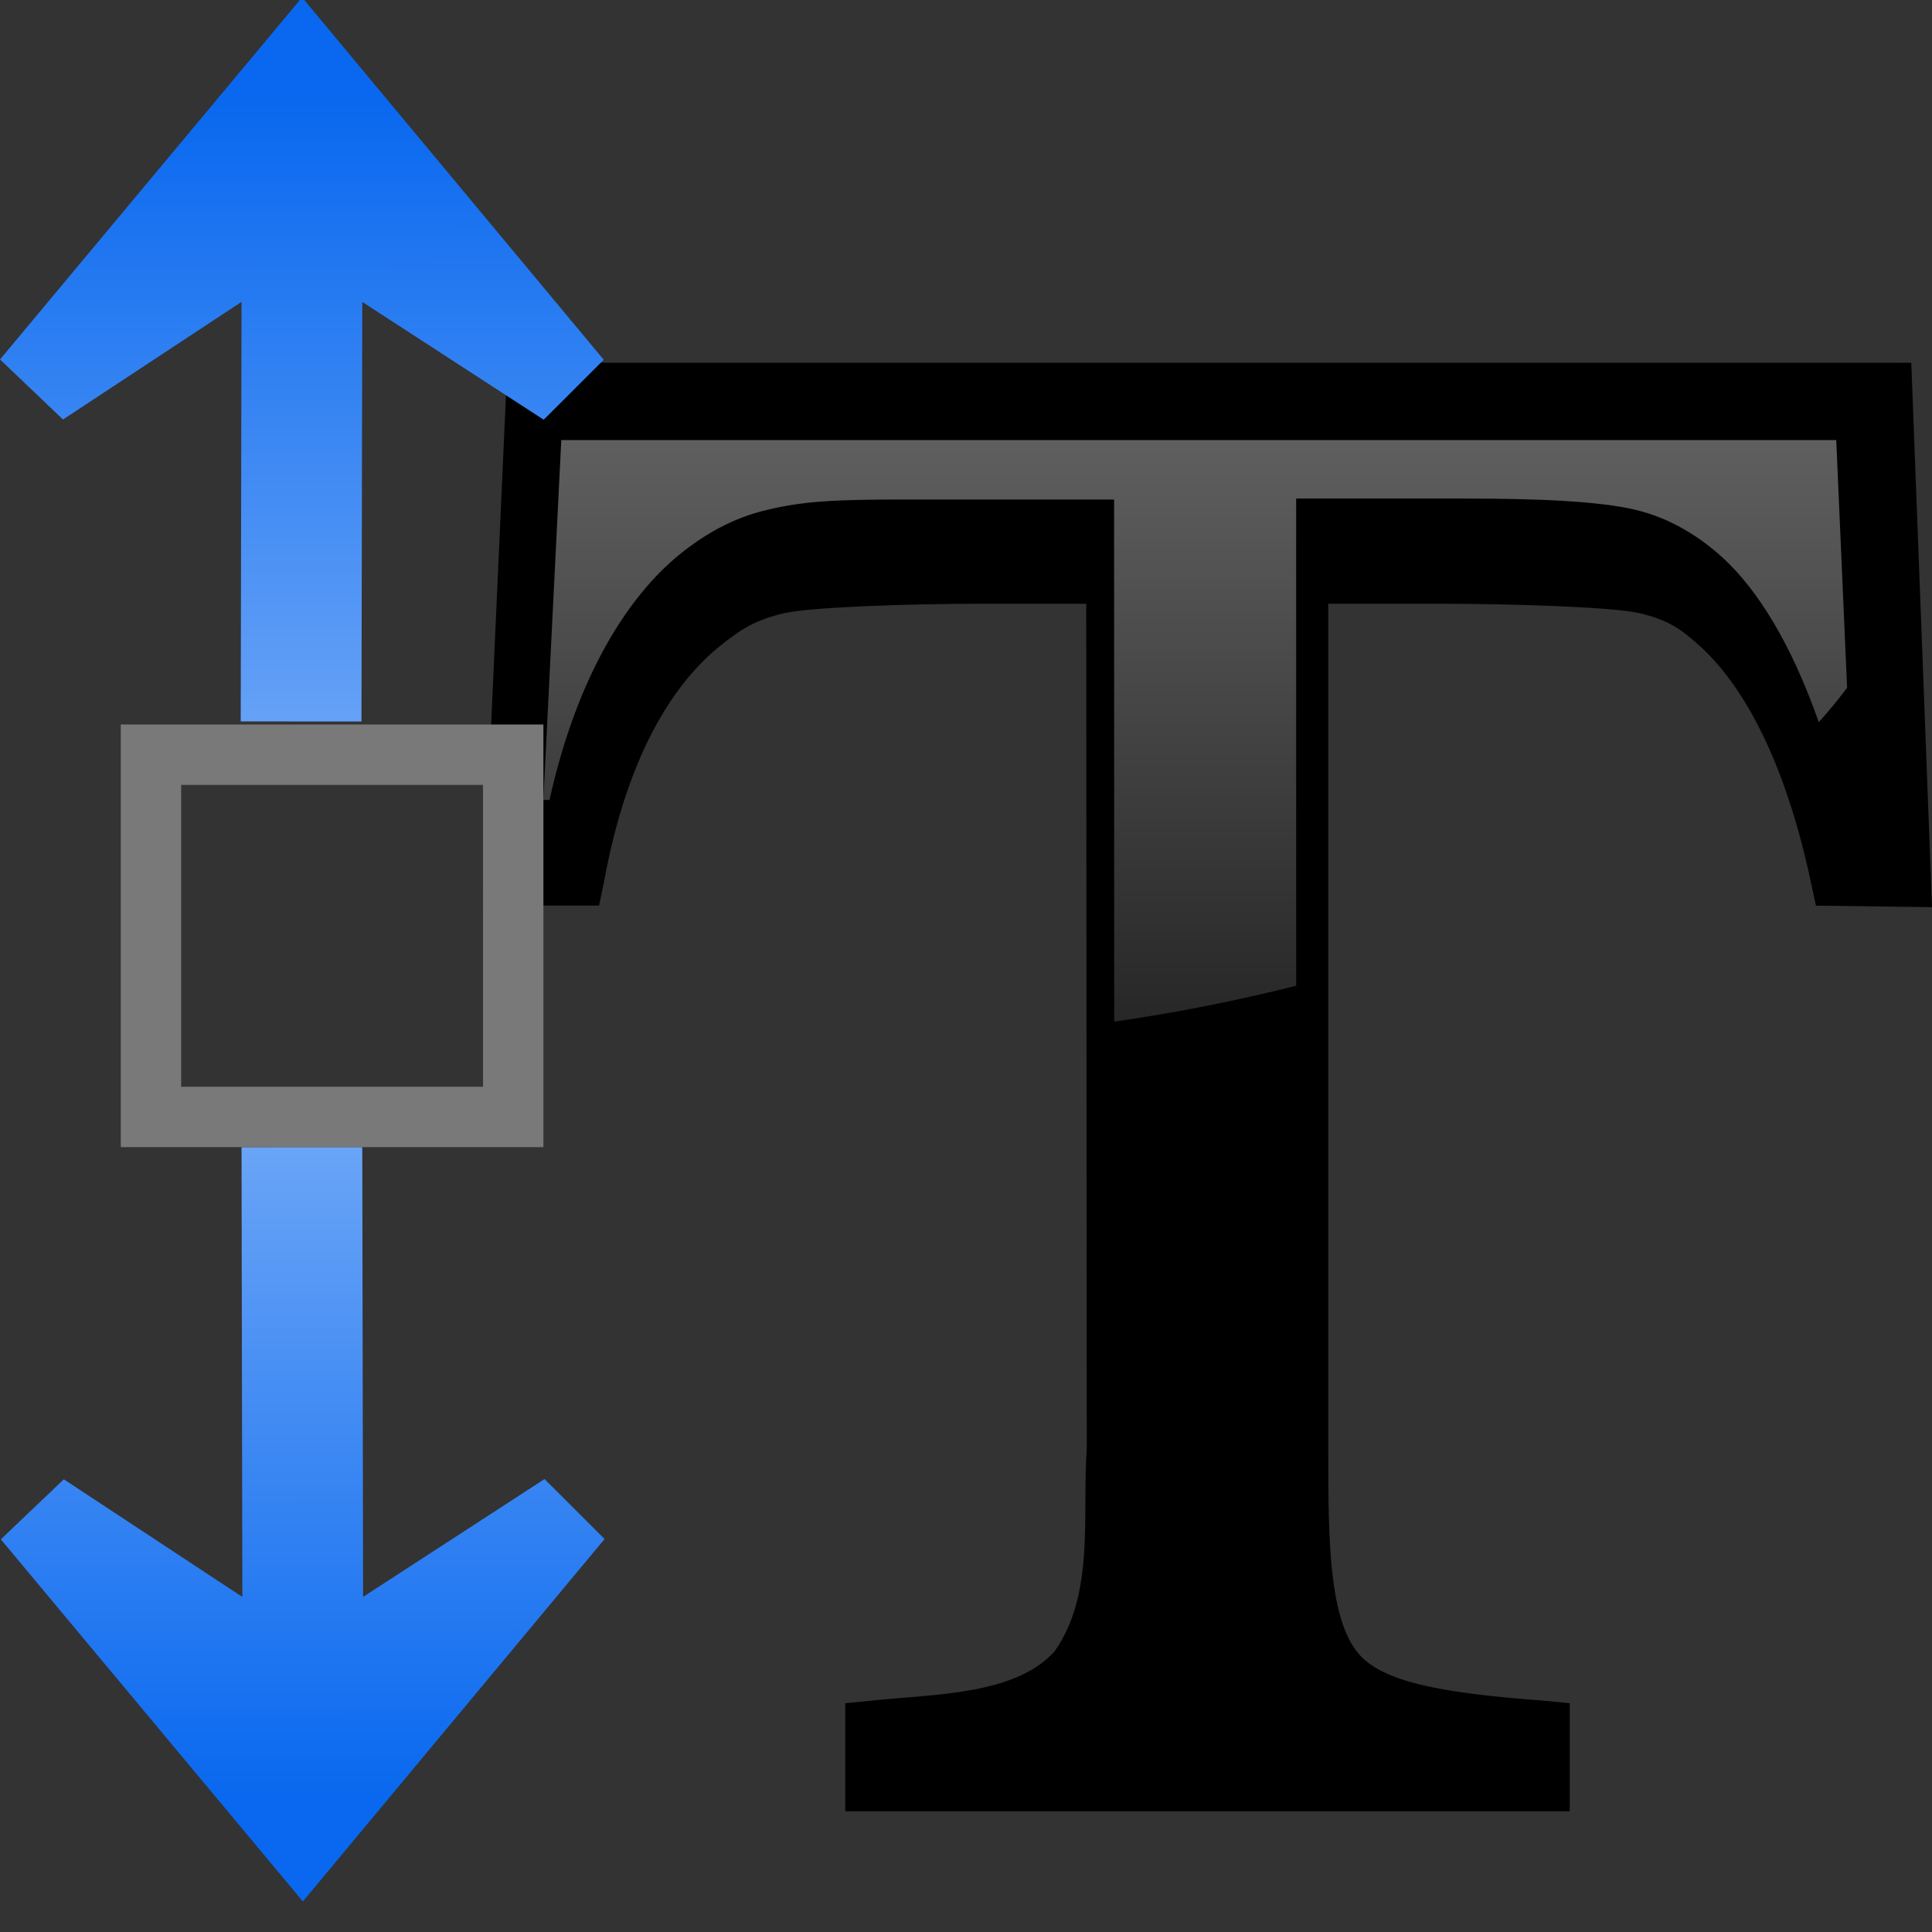 <?xml version="1.0" encoding="UTF-8" standalone="no"?>
<svg
   xmlns:dc="http://purl.org/dc/elements/1.1/"
   xmlns:cc="http://creativecommons.org/ns#"
   xmlns:rdf="http://www.w3.org/1999/02/22-rdf-syntax-ns#"
   xmlns:svg="http://www.w3.org/2000/svg"
   xmlns="http://www.w3.org/2000/svg"
   xmlns:xlink="http://www.w3.org/1999/xlink"
   xmlns:sodipodi="http://sodipodi.sourceforge.net/DTD/sodipodi-0.dtd"
   xmlns:inkscape="http://www.inkscape.org/namespaces/inkscape"
   height="128"
   viewBox="0 0 128 128"
   width="128"
   version="1.1"
   id="svg26"
   sodipodi:docname="sc_fontheight.svg"
   inkscape:version="0.92.3 (unknown)"
   inkscape:export-filename="/home/rizmut/Dokumen/Rizmut/Github/libreoffice-style-karasa-jaga/build/images_karasa_jaga/cmd/sc_fontheight.png"
   inkscape:export-xdpi="12"
   inkscape:export-ydpi="12"><rect x="0" y="0" width="128" height="128" fill="#333333" stroke="none"/>
<defs
   id="defs30">
  <linearGradient
     inkscape:collect="always"
     xlink:href="#linearGradient3064"
     id="linearGradient3602"
     gradientUnits="userSpaceOnUse"
     gradientTransform="translate(0,-55)"
     x1="56"
     y1="-36.152"
     x2="56"
     y2="123" />
  <linearGradient
     inkscape:collect="always"
     id="linearGradient3064">
    <stop
       style="stop-color:#ffffff;stop-opacity:1;"
       offset="0"
       id="stop3066" />
    <stop
       style="stop-color:#ffffff;stop-opacity:0;"
       offset="1"
       id="stop3068" />
  </linearGradient>
</defs>
<sodipodi:namedview
   pagecolor="#ffffff"
   bordercolor="#666666"
   borderopacity="1"
   objecttolerance="10"
   gridtolerance="10"
   guidetolerance="10"
   inkscape:pageopacity="0"
   inkscape:pageshadow="2"
   inkscape:window-width="1366"
   inkscape:window-height="657"
   id="namedview28"
   showgrid="true"
   inkscape:zoom="2.6074563"
   inkscape:cx="8.8658213"
   inkscape:cy="65.102551"
   inkscape:window-x="0"
   inkscape:window-y="30"
   inkscape:window-maximized="1"
   inkscape:current-layer="svg26">
  <inkscape:grid
     spacingx="8"
     spacingy="8"
     empspacing="1"
     type="xygrid"
     id="grid839" />
</sodipodi:namedview>
<linearGradient
   id="a"
   gradientUnits="userSpaceOnUse"
   x1="69.333"
   x2="69.333"
   y1="110.933"
   y2="-12.267">
  <stop
     offset="0"
     stop-color="#1c1c1c"
     id="stop2" />
  <stop
     offset=".5"
     stop-color="#888"
     id="stop4" />
  <stop
     offset="1"
     id="stop6" />
</linearGradient>
<linearGradient
   id="b"
   gradientTransform="rotate(89.972,21.021,26.996)"
   gradientUnits="userSpaceOnUse"
   x1="113.157"
   x2="39.268"
   xlink:href="#c"
   y1="25.786"
   y2="25.786" />
<linearGradient
   id="c">
  <stop
     offset="0"
     stop-color="#0968ef"
     id="stop10" />
  <stop
     offset="1"
     stop-color="#aecffc"
     id="stop12" />
</linearGradient>
<linearGradient
   id="d"
   gradientTransform="matrix(4.9052e-4,-1,-1,-4.9052e-4,47.953,119.84)"
   gradientUnits="userSpaceOnUse"
   x1="113.157"
   x2="39.268"
   xlink:href="#c"
   y1="25.786"
   y2="25.786" />



/&amp;amp;gt;<g
   id="g865"
   transform="translate(8)">
  <path
     sodipodi:nodetypes="ccccssccccccccccscccssccccc"
     id="path3268"
     d="M 25.618,24.034 24,60 h 7.689 l 0.337,-1.616 c 1.62,-8.866 4.912,-13.323 7.567,-15.497 1.542,-1.26 2.507,-1.821 4.321,-2.252 1.814,-0.431 8.527,-0.635 13.036,-0.635 H 63.965 L 64,96 c -0.313,4.424 0.548,9.577 -2.123,13.4 -2.637,2.935 -8.074,2.829 -12.081,3.268 l -1.796,0.173 V 120 H 96 v -7.159 l -1.796,-0.173 C 87.761,112.187 84.265,111.514 82.469,110.021 80.016,107.981 80,102.246 80,96 V 40 h 7.296 c 4.708,0 11.553,0.2 13.372,0.635 1.819,0.435 2.682,1.003 4.041,2.252 2.387,2.195 5.383,6.718 7.266,15.555 l 0.337,1.559 7.689,0.1 -1.373,-36.066 z"
     style="fill:#000000;fill-opacity:1;stroke:none;stroke-width:2.196;stroke-miterlimit:4;stroke-dasharray:none;stroke-opacity:1"
     inkscape:connector-curvature="0" />
  <g
     transform="translate(23.512,26.394)"
     id="g3598">
    <path
       sodipodi:nodetypes="cccssccccccccsscccc"
       id="path3600"
       d="M 5.675,2.763 4.487,26.606 H 4.894 C 6.773,18.154 10.22,13.037 13.456,10.387 15.18,8.978 17.054,7.921 19.3,7.388 21.688,6.82 23.675,6.7 28.3,6.7 h 14 l 0.006,34.594 c 4.223,-0.607 8.189,-1.411 12.056,-2.375 V 10.7 6.638 H 58.3 65.581 c 4.817,4e-6 8.839,0.166 11.281,0.75 2.29,0.547 4.248,1.779 5.781,3.188 2.265,2.083 4.5,5.621 6.344,10.875 0.676,-0.75 1.301,-1.505 1.875,-2.281 L 90.144,2.763 Z"
       style="opacity:0.908;fill:url(#linearGradient3602);fill-opacity:1;stroke:none;stroke-width:8;stroke-linecap:round;stroke-linejoin:round;stroke-miterlimit:4;stroke-dasharray:none;stroke-dashoffset:4.15;stroke-opacity:1"
       inkscape:connector-curvature="0" />
  </g>
</g>
<path
   inkscape:connector-curvature="0"
   style="fill:url(#d);fill-rule:evenodd"
   id="path18"
   d="m 20.012,-0.174 19.988,24.01 -3.977,3.973 -12.021,-7.805 -0.054,27.797 -8,-0.004 L 16.002,20 4.174,27.793 0,23.816 Z" />
<path
   inkscape:connector-curvature="0"
   style="fill:url(#b);fill-rule:evenodd"
   id="path20"
   d="M 20.066,125.975 40.054,101.965 36.077,97.992 24.056,105.797 24.002,76 l -8,0.004 0.054,29.797 -11.828,-7.793 -4.174,3.977 z" />
<path
   d="m8.002 48v28h28v-28zm4 4h20v20h-20z"
   fill="#797979"
   id="path24" />
</svg>

